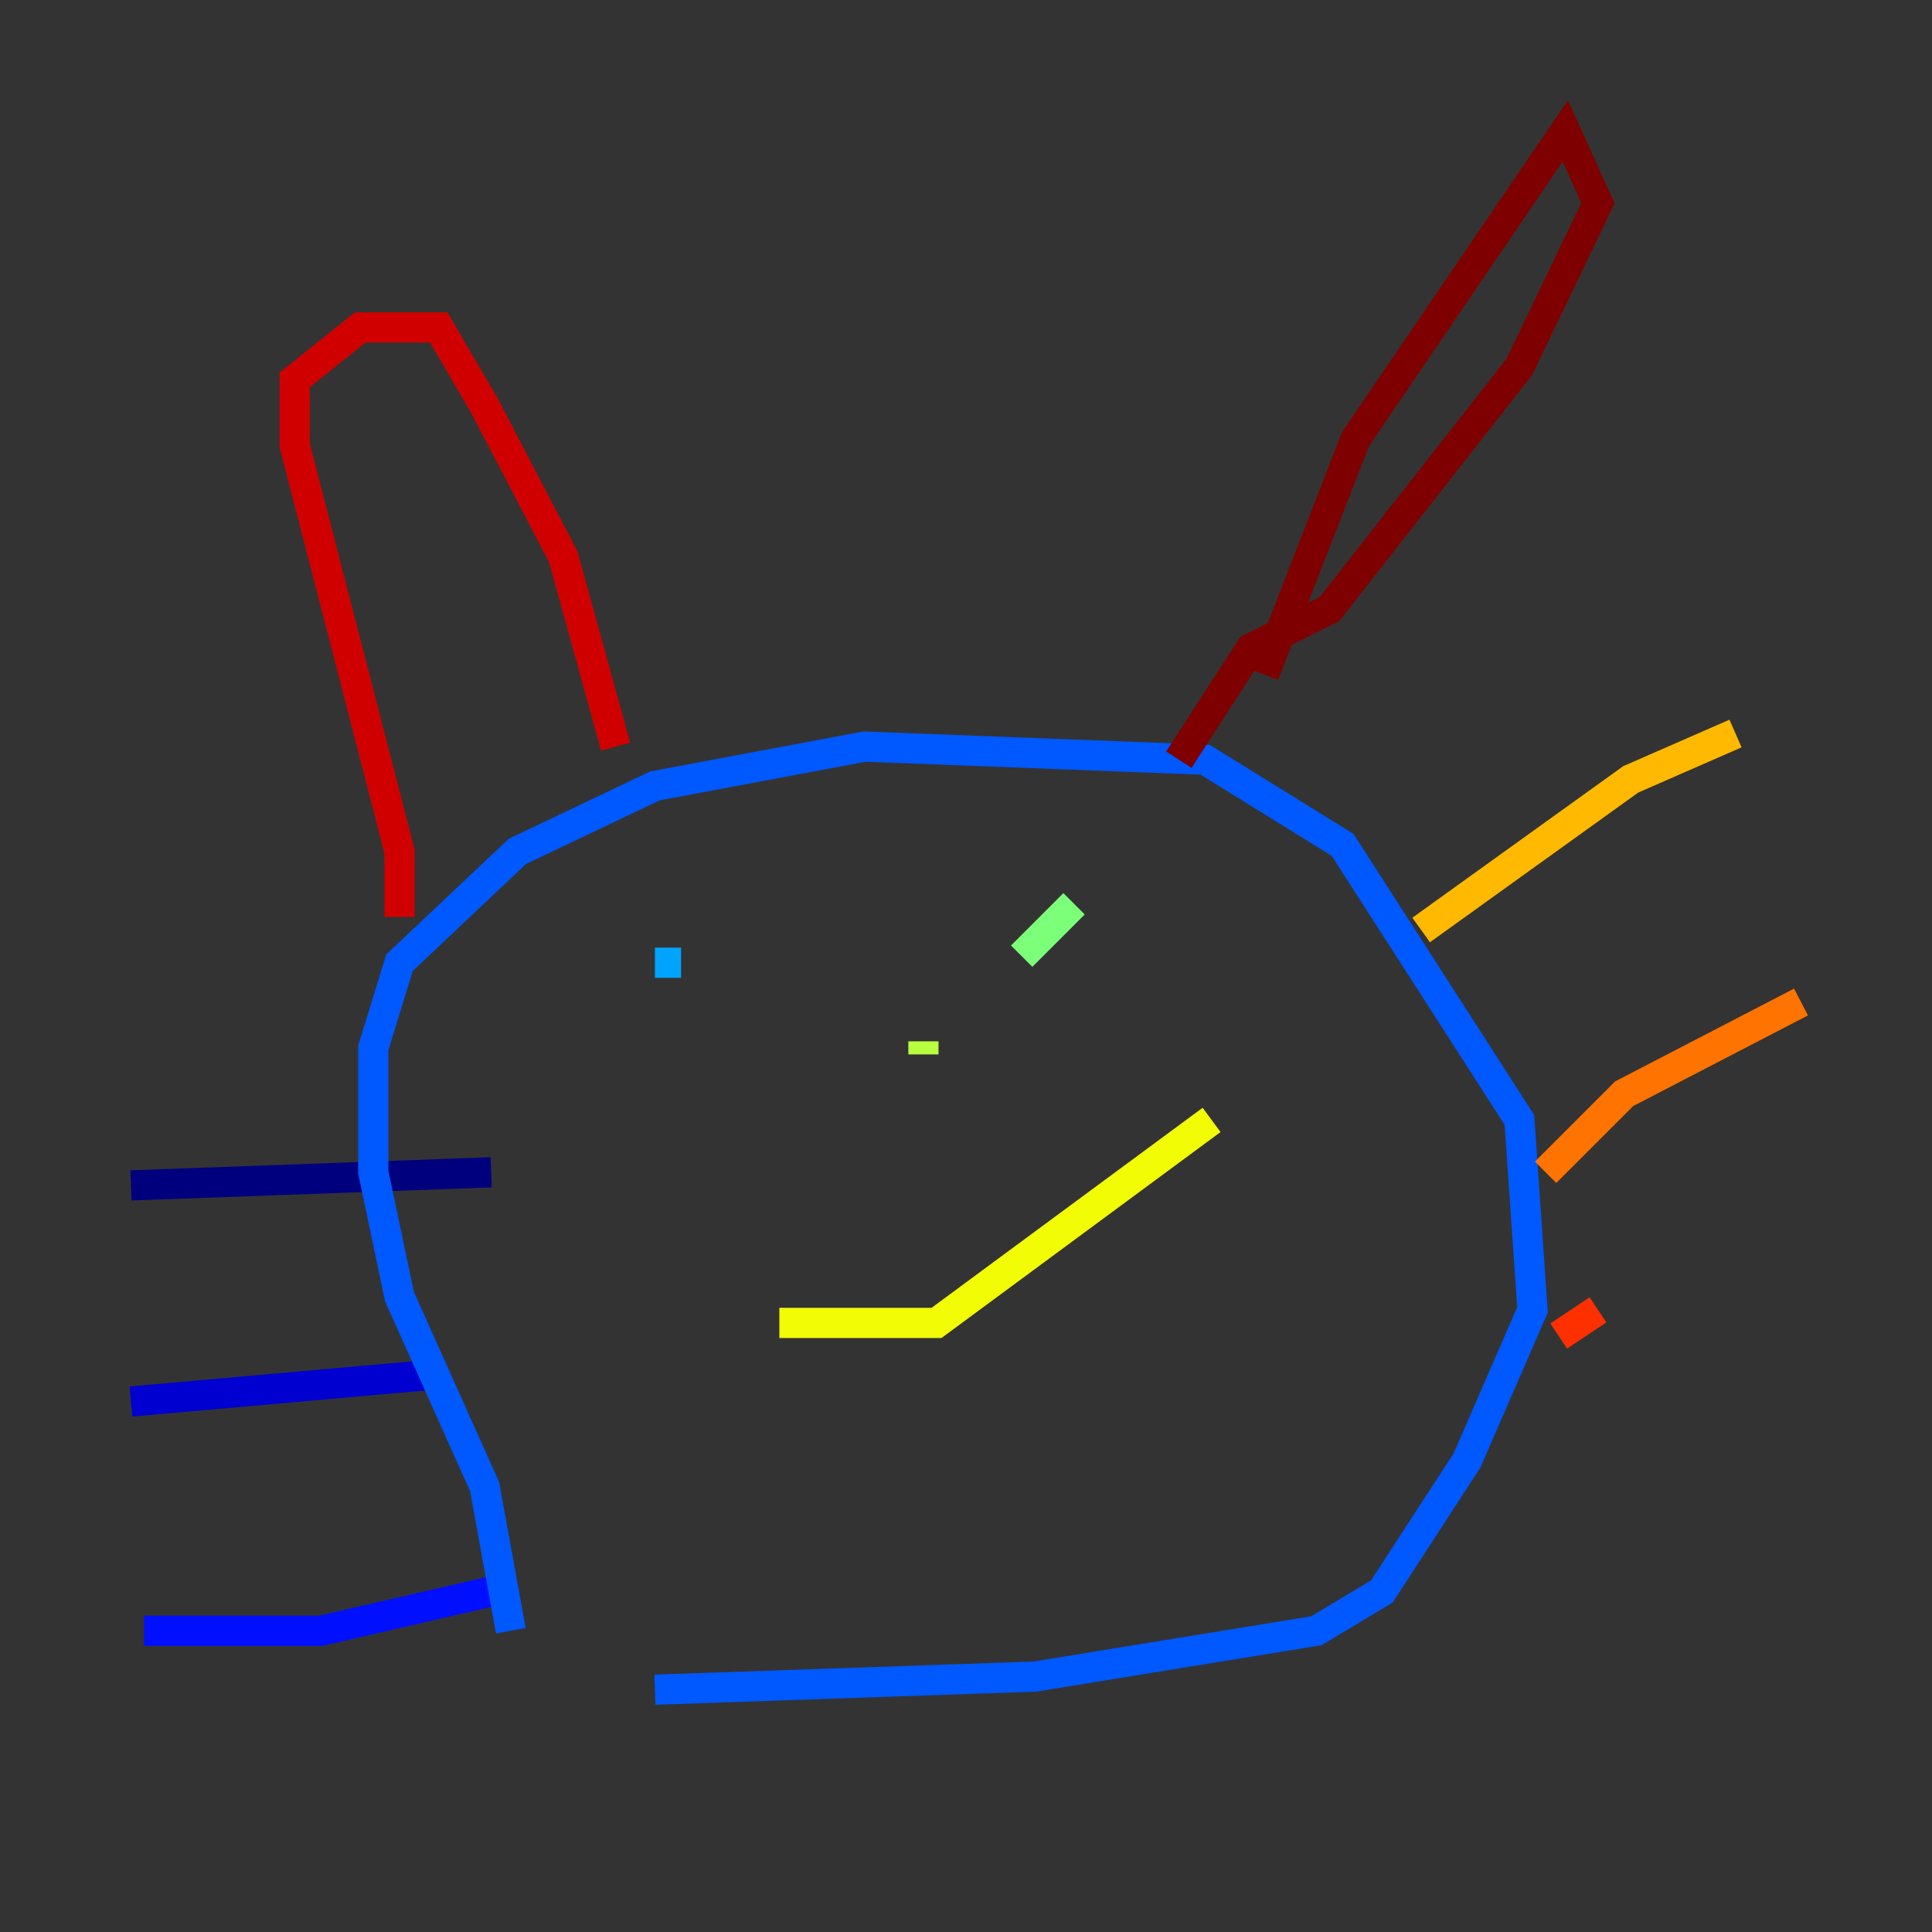 <?xml version="1.0" encoding="utf-8" ?>
<svg baseProfile="tiny" height="128" version="1.2" viewBox="0,0,128,128" width="128" xmlns="http://www.w3.org/2000/svg" xmlns:ev="http://www.w3.org/2001/xml-events" xmlns:xlink="http://www.w3.org/1999/xlink"><rect x="0" y="0" width="128" height="128" fill="#333333" stroke="none"/><defs /><polyline fill="none" points="8.678,78.536 32.542,77.668" stroke="#00007f" stroke-width="2" /><polyline fill="none" points="8.678,92.854 28.203,91.119" stroke="#0000d1" stroke-width="2" /><polyline fill="none" points="9.546,108.041 21.261,108.041 32.542,105.437" stroke="#0010ff" stroke-width="2" /><polyline fill="none" points="33.844,108.041 32.108,98.495 26.468,85.912 24.732,77.668 24.732,69.424 26.468,63.783 34.278,56.407 43.39,52.068 57.275,49.464 79.837,50.332 88.949,55.973 100.664,74.197 101.532,86.78 97.193,96.759 91.552,105.437 87.214,108.041 68.556,111.078 43.39,111.946" stroke="#0058ff" stroke-width="2" /><polyline fill="none" points="45.125,63.783 43.39,63.783" stroke="#00a4ff" stroke-width="2" /><polyline fill="none" points="72.895,62.481 72.895,62.481" stroke="#05ecf1" stroke-width="2" /><polyline fill="none" points="65.085,63.349 65.085,63.349" stroke="#3fffb7" stroke-width="2" /><polyline fill="none" points="67.688,63.349 71.159,59.878" stroke="#7cff79" stroke-width="2" /><polyline fill="none" points="61.18,68.99 61.18,69.858" stroke="#b7ff3f" stroke-width="2" /><polyline fill="none" points="51.634,87.647 62.047,87.647 80.271,74.197" stroke="#f1fc05" stroke-width="2" /><polyline fill="none" points="94.156,61.614 108.041,51.634 114.983,48.597" stroke="#ffb900" stroke-width="2" /><polyline fill="none" points="102.4,77.668 107.607,72.461 119.322,66.386" stroke="#ff7300" stroke-width="2" /><polyline fill="none" points="103.268,88.515 105.871,86.78" stroke="#ff3000" stroke-width="2" /><polyline fill="none" points="26.468,60.746 26.468,56.407 19.525,29.505 19.525,25.166 23.864,21.695 29.071,21.695 32.108,26.902 37.315,36.881 40.786,49.464" stroke="#d10000" stroke-width="2" /><polyline fill="none" points="83.742,44.691 89.817,29.071 103.702,8.678 105.871,13.451 100.664,24.298 88.081,40.352 82.875,42.956 78.102,50.332" stroke="#7f0000" stroke-width="2" /></svg>